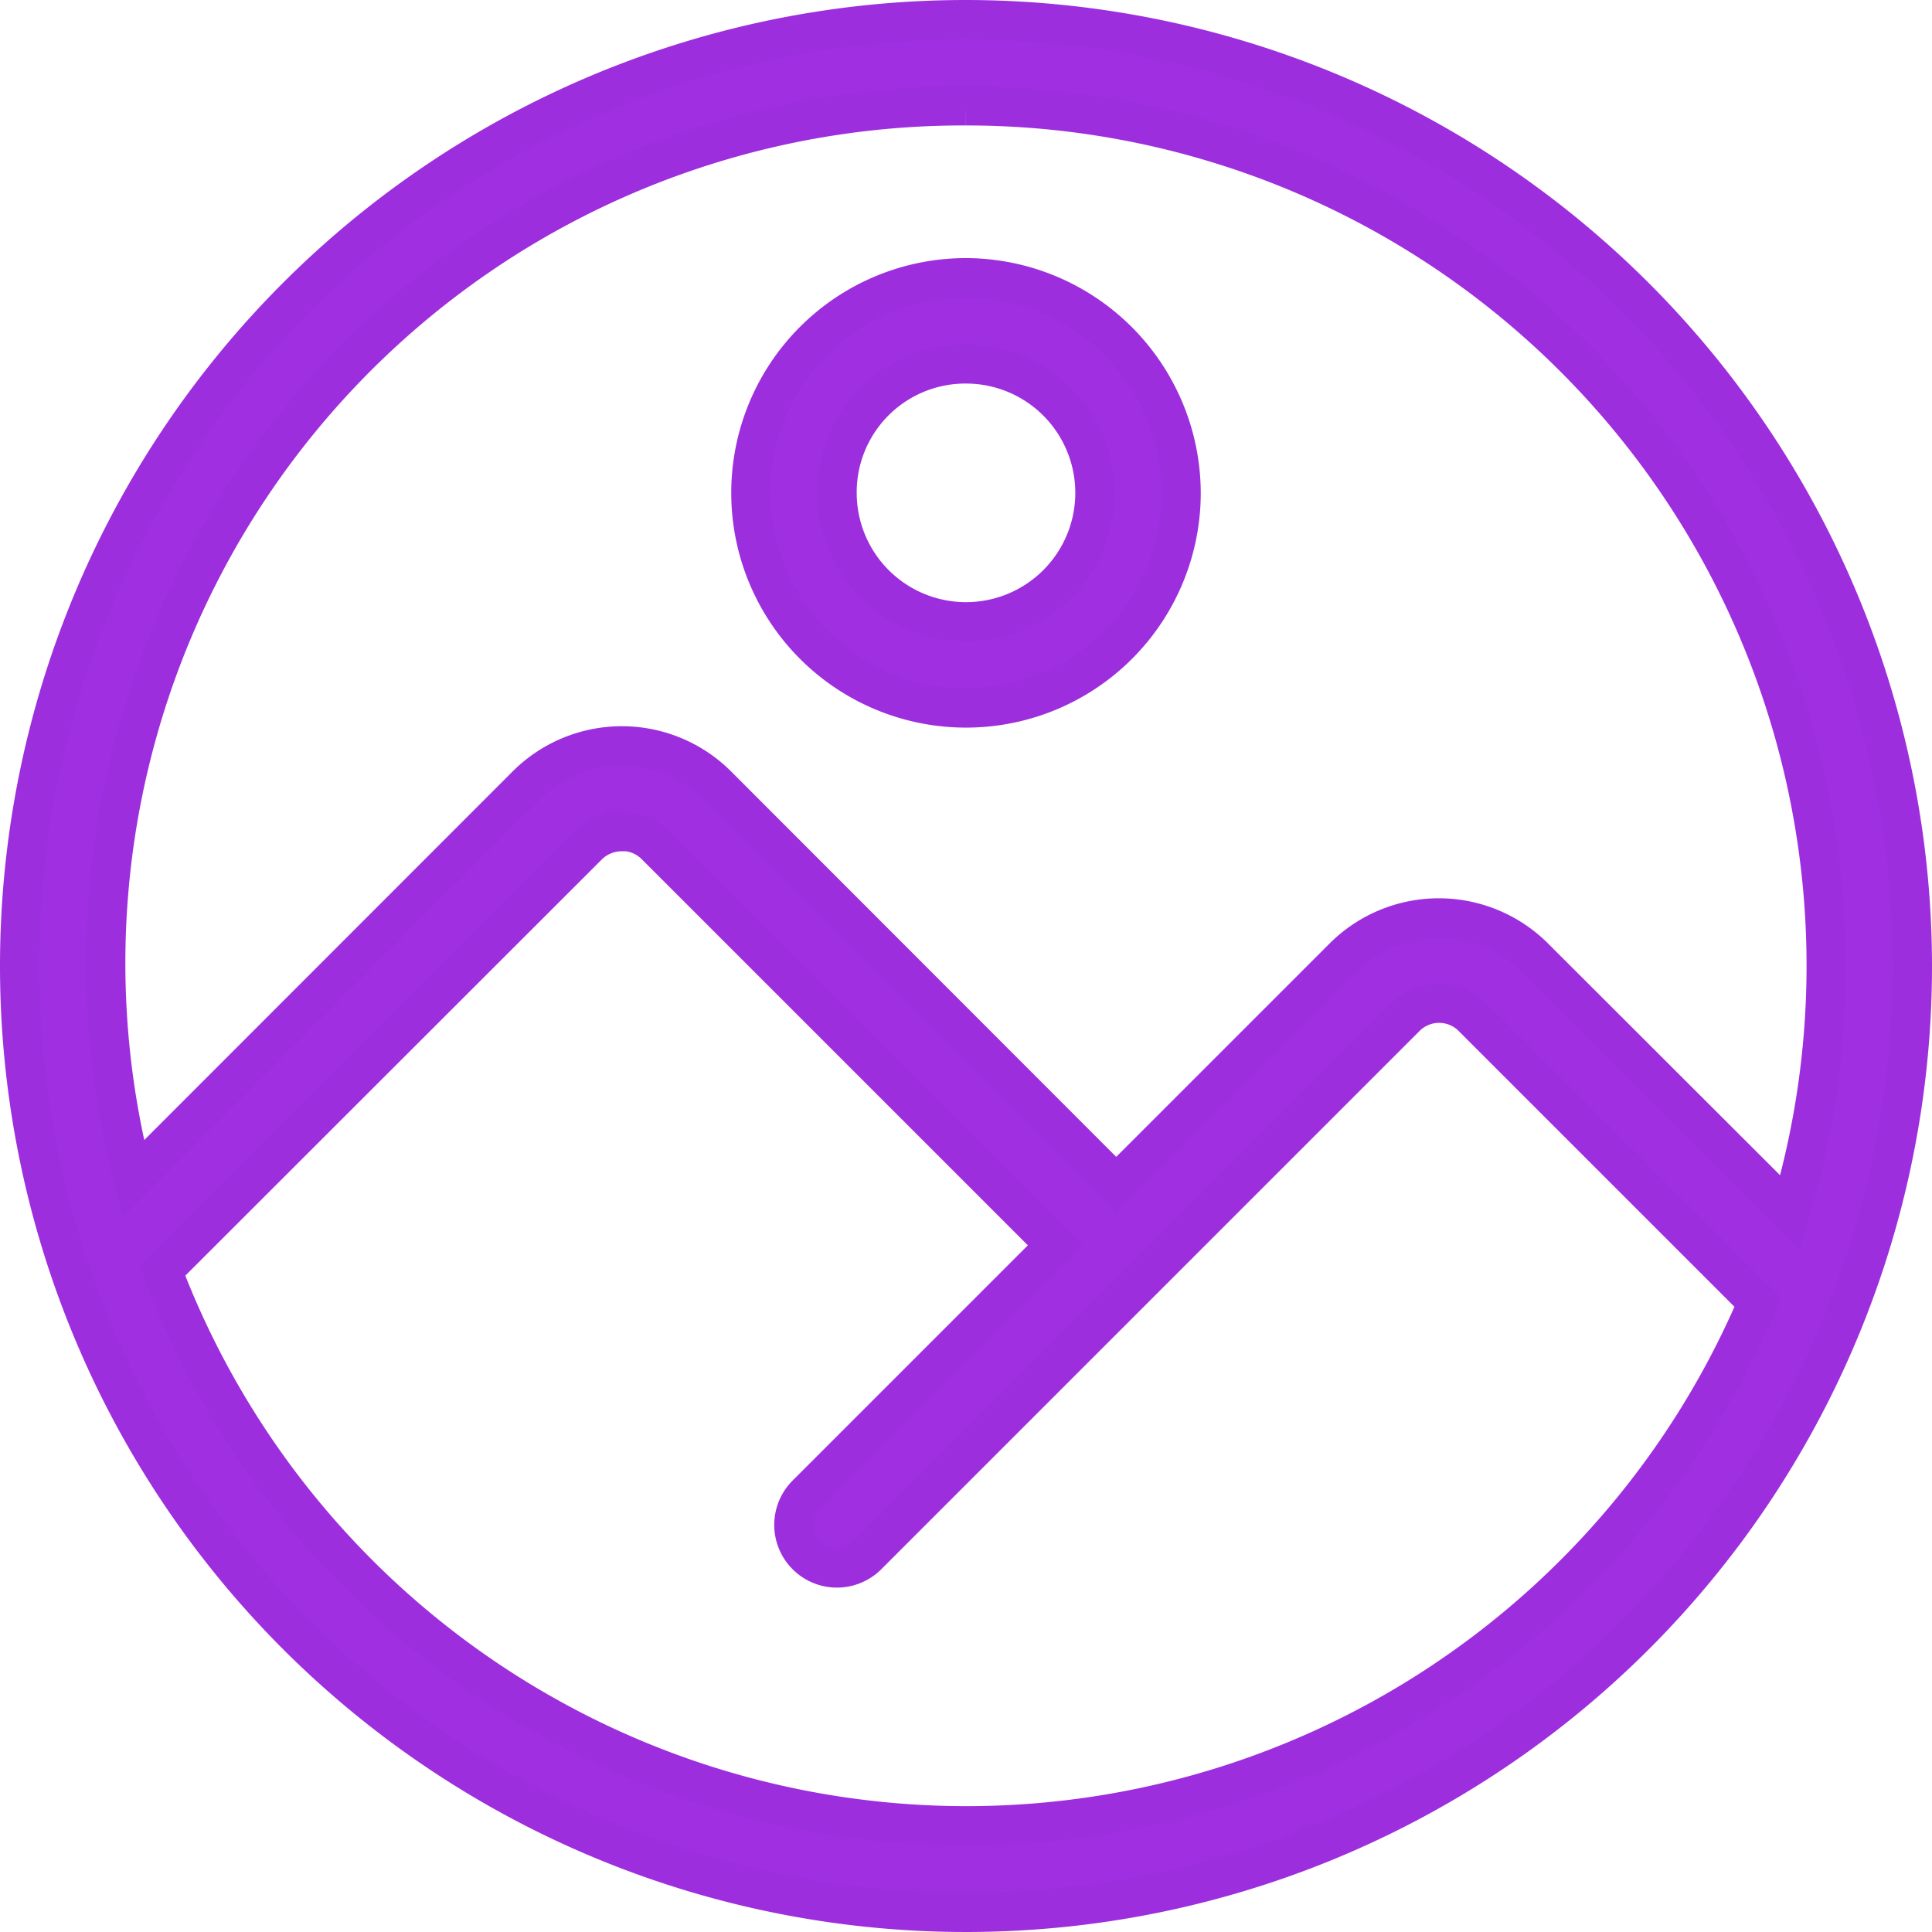 <svg xmlns="http://www.w3.org/2000/svg" width="24.5" height="24.5" viewBox="0 0 24.5 24.5"><g transform="translate(-7.75 -7.75)"><path d="M20,8A12,12,0,1,0,32,20,12.008,12.008,0,0,0,20,8Zm0,1.091A10.906,10.906,0,0,1,30.449,23.132L27.2,19.887a1.71,1.71,0,0,0-2.408,0l-2.887,2.887L16.84,17.705a1.71,1.71,0,0,0-2.408,0L9.44,22.7A10.872,10.872,0,0,1,20,9.091Zm-4.364,9.2a.609.609,0,0,1,.433.182l5.069,5.069-3.16,3.16a.545.545,0,0,0,.771.771l6.818-6.818a.6.6,0,0,1,.865,0l3.61,3.61a10.906,10.906,0,0,1-20.234-.4L15.2,18.477a.609.609,0,0,1,.433-.182Z" fill="#a02fe2" stroke="#9d2ede" stroke-width="0.5"/><path d="M27.727,14a2.727,2.727,0,1,0,2.727,2.727A2.736,2.736,0,0,0,27.727,14Zm0,1.091a1.636,1.636,0,1,1-1.636,1.636A1.628,1.628,0,0,1,27.727,15.091Z" transform="translate(-7.727 -2.727)" fill="#a02fe2" stroke="#9d2ede" stroke-width="0.5"/></g></svg>